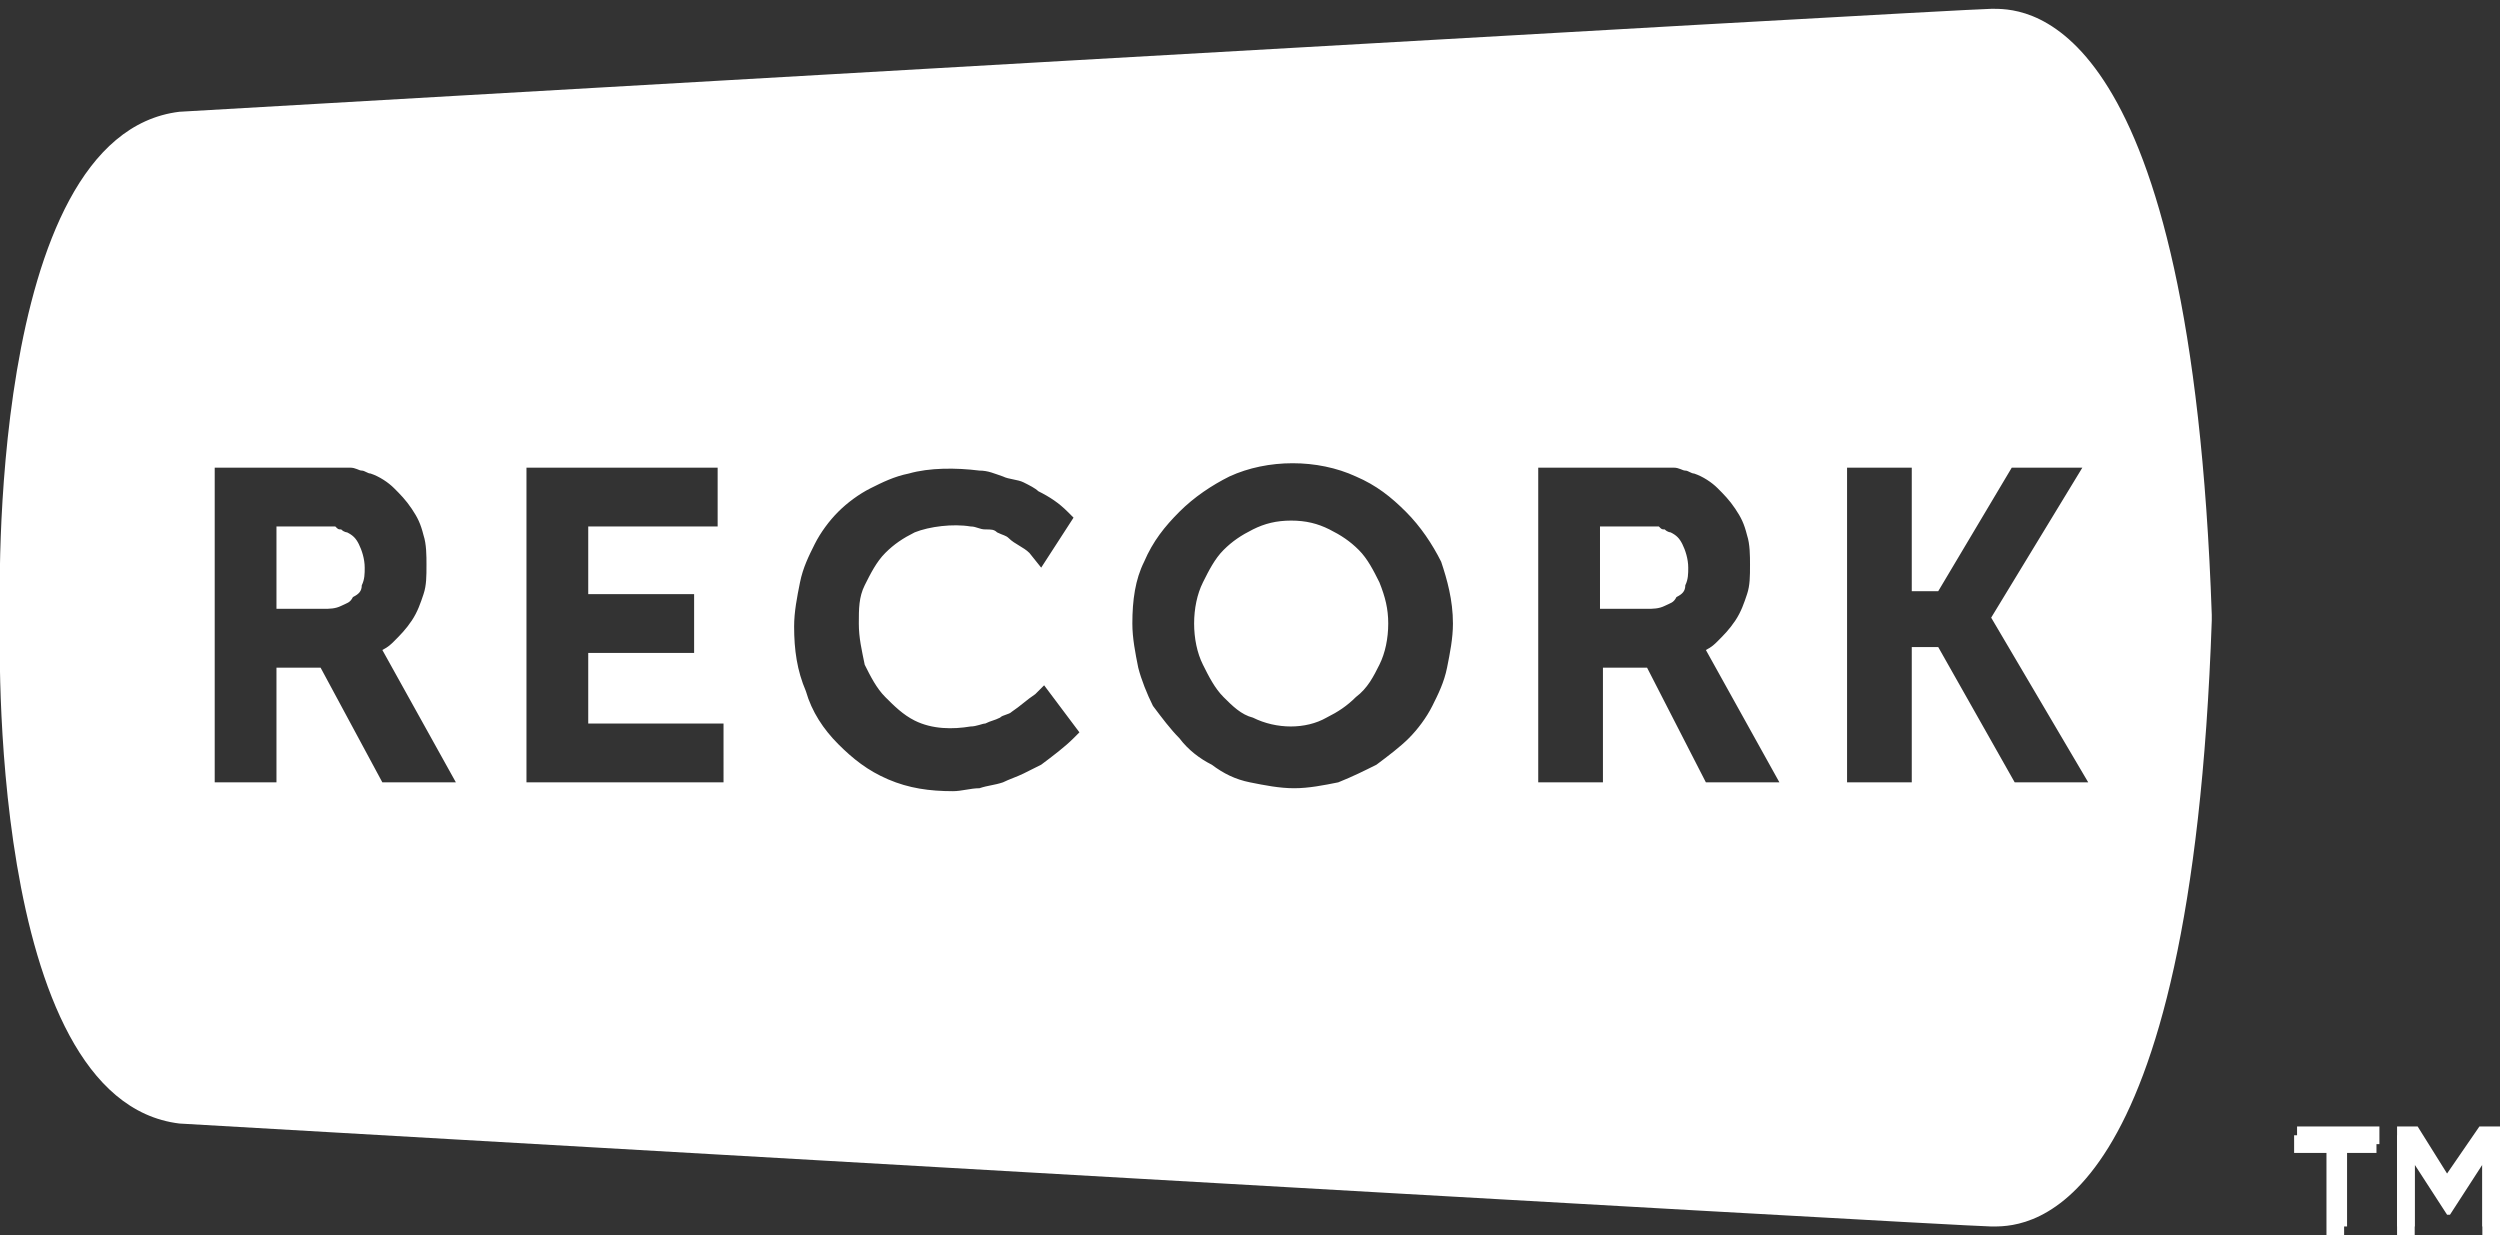 <?xml version="1.0" encoding="UTF-8"?>
<!-- Generator: Adobe Illustrator 19.1.0, SVG Export Plug-In . SVG Version: 6.00 Build 0)  -->
<svg version="1.1" id="Layer_1" xmlns="http://www.w3.org/2000/svg" xmlns:xlink="http://www.w3.org/1999/xlink" x="0px" y="0px" viewBox="0 0 85 42" style="enable-background:new 0 0 85 42;" xml:space="preserve">
<rect x="0" y="0" width="85" height="42" fill="#333333" stroke="none"/>
<style type="text/css">
	.st0{fill:#FFFFFF;}
	.st1{clip-path:url(#SVGID_2_);fill:#FFFFFF;}
</style>
<path class="st0" d="M78,38.6v0.6h1.1V42h0.6v-2.8h1.1v-0.6H78z M84.3,38.6l-1.1,1.6l-1-1.6h-0.7V42h0.6v-2.4l1.1,1.7h0.1l1.1-1.7  V42h0.6v-3.4H84.3z"/>
<g>
	<defs>
		<rect id="SVGID_1_" x="0" y="0.3" width="84.9" height="41.4"/>
	</defs>
	<clipPath id="SVGID_2_">
		<use xlink:href="#SVGID_1_" style="overflow:visible;"/>
	</clipPath>
	<path class="st1" d="M12.3,19.9c0.1-0.2,0.1-0.4,0.1-0.6c0-0.3-0.1-0.6-0.2-0.8c-0.1-0.2-0.2-0.3-0.4-0.4c0,0-0.1,0-0.2-0.1   c-0.1,0-0.1,0-0.2-0.1c-0.1,0-0.2,0-0.3,0c-0.1,0-0.3,0-0.5,0H9.4v2.8h1.6c0.2,0,0.4,0,0.6-0.1c0.2-0.1,0.3-0.1,0.4-0.3   C12.2,20.2,12.3,20.1,12.3,19.9 M46.9,22.6c0.2-0.4,0.3-0.9,0.3-1.4c0-0.5-0.1-0.9-0.3-1.4c-0.2-0.4-0.4-0.8-0.7-1.1   c-0.3-0.3-0.6-0.5-1-0.7c-0.4-0.2-0.8-0.3-1.3-0.3c-0.5,0-0.9,0.1-1.3,0.3c-0.4,0.2-0.7,0.4-1,0.7c-0.3,0.3-0.5,0.7-0.7,1.1   c-0.2,0.4-0.3,0.9-0.3,1.4c0,0.5,0.1,1,0.3,1.4c0.2,0.4,0.4,0.8,0.7,1.1c0.3,0.3,0.6,0.6,1,0.7c0.8,0.4,1.8,0.4,2.5,0   c0.4-0.2,0.7-0.4,1-0.7C46.5,23.4,46.7,23,46.9,22.6 M57.3,19.9c0.1-0.2,0.1-0.4,0.1-0.6c0-0.3-0.1-0.6-0.2-0.8   c-0.1-0.2-0.2-0.3-0.4-0.4c0,0-0.1,0-0.2-0.1c-0.1,0-0.1,0-0.2-0.1c-0.1,0-0.2,0-0.3,0c-0.1,0-0.3,0-0.5,0h-1.2v2.8h1.6   c0.2,0,0.4,0,0.6-0.1c0.2-0.1,0.3-0.1,0.4-0.3C57.2,20.2,57.3,20.1,57.3,19.9 M67.7,21l3.3,5.6h-2.5l-2.6-4.6h-0.9v4.6h-2.2V15.9   h2.2v4.2h0.9l2.5-4.2h2.4L67.7,21z M58,22.1L58,22.1l2.5,4.5h-2.5L56,22.7h-1.5v3.9h-2.2V15.9h3.4c0.3,0,0.5,0,0.7,0   c0.2,0,0.4,0,0.5,0c0.2,0,0.3,0.1,0.4,0.1c0.1,0,0.2,0.1,0.3,0.1c0.3,0.1,0.6,0.3,0.8,0.5c0.2,0.2,0.4,0.4,0.6,0.7   c0.2,0.3,0.3,0.5,0.4,0.9c0.1,0.3,0.1,0.7,0.1,1c0,0.4,0,0.7-0.1,1c-0.1,0.3-0.2,0.6-0.4,0.9c-0.2,0.3-0.4,0.5-0.6,0.7   C58.3,21.9,58.2,22,58,22.1 M49.4,21.2c0,0.5-0.1,1-0.2,1.5c-0.1,0.5-0.3,0.9-0.5,1.3c-0.2,0.4-0.5,0.8-0.8,1.1   c-0.3,0.3-0.7,0.6-1.1,0.9c-0.4,0.2-0.8,0.4-1.3,0.6c-0.5,0.1-1,0.2-1.5,0.2c-0.5,0-1-0.1-1.5-0.2c-0.5-0.1-0.9-0.3-1.3-0.6   c-0.4-0.2-0.8-0.5-1.1-0.9c-0.3-0.3-0.6-0.7-0.9-1.1c-0.2-0.4-0.4-0.9-0.5-1.3c-0.1-0.5-0.2-1-0.2-1.5c0-0.8,0.1-1.5,0.4-2.1   c0.3-0.7,0.7-1.2,1.2-1.7c0.5-0.5,1.1-0.9,1.7-1.2c1.3-0.6,3-0.6,4.3,0c0.7,0.3,1.2,0.7,1.7,1.2c0.5,0.5,0.9,1.1,1.2,1.7   C49.2,19.7,49.4,20.4,49.4,21.2 M29.2,21.2c0,0.5,0.1,0.9,0.2,1.4c0.2,0.4,0.4,0.8,0.7,1.1c0.3,0.3,0.6,0.6,1,0.8   c0.6,0.3,1.3,0.3,1.9,0.2c0.2,0,0.4-0.1,0.5-0.1c0.2-0.1,0.3-0.1,0.5-0.2c0.1-0.1,0.3-0.1,0.4-0.2c0.3-0.2,0.5-0.4,0.8-0.6l0.3-0.3   l1.2,1.6l-0.2,0.2c-0.3,0.3-0.7,0.6-1.1,0.9c-0.2,0.1-0.4,0.2-0.6,0.3c-0.2,0.1-0.5,0.2-0.7,0.3c-0.3,0.1-0.5,0.1-0.8,0.2   c-0.3,0-0.6,0.1-0.9,0.1c-0.8,0-1.5-0.1-2.2-0.4c-0.7-0.3-1.2-0.7-1.7-1.2c-0.5-0.5-0.9-1.1-1.1-1.8c-0.3-0.7-0.4-1.4-0.4-2.2   c0-0.5,0.1-1,0.2-1.5c0.1-0.5,0.3-0.9,0.5-1.3c0.2-0.4,0.5-0.8,0.8-1.1c0.3-0.3,0.7-0.6,1.1-0.8c0.4-0.2,0.8-0.4,1.3-0.5   c0.7-0.2,1.6-0.2,2.4-0.1c0.3,0,0.5,0.1,0.8,0.2c0.2,0.1,0.5,0.1,0.7,0.2c0.2,0.1,0.4,0.2,0.5,0.3c0.4,0.2,0.7,0.4,1,0.7l0.2,0.2   l-1.1,1.7L35,18.8c-0.2-0.2-0.5-0.3-0.7-0.5c-0.1-0.1-0.2-0.1-0.4-0.2C33.8,18,33.7,18,33.5,18c-0.2,0-0.3-0.1-0.5-0.1   c-0.6-0.1-1.4,0-1.9,0.2c-0.4,0.2-0.7,0.4-1,0.7c-0.3,0.3-0.5,0.7-0.7,1.1C29.2,20.3,29.2,20.7,29.2,21.2 M24.7,26.6h-6.8V15.9h6.5   v2H20v2.3h3.6v2H20v2.4h4.6V26.6z M13,22.1L13,22.1l2.5,4.5H13l-2.1-3.9H9.4v3.9H7.3V15.9h3.4c0.3,0,0.5,0,0.7,0c0.2,0,0.4,0,0.5,0   c0.2,0,0.3,0.1,0.4,0.1c0.1,0,0.2,0.1,0.3,0.1c0.3,0.1,0.6,0.3,0.8,0.5c0.2,0.2,0.4,0.4,0.6,0.7c0.2,0.3,0.3,0.5,0.4,0.9   c0.1,0.3,0.1,0.7,0.1,1c0,0.4,0,0.7-0.1,1c-0.1,0.3-0.2,0.6-0.4,0.9c-0.2,0.3-0.4,0.5-0.6,0.7C13.3,21.9,13.2,22,13,22.1    M75.2,21.1c0,0,0-0.1,0-0.2C74.5,0.6,69,0.3,67.8,0.3c0,0-0.1,0-0.1,0c-1,0-61.6,3.5-61.6,3.5c-6.6,0.8-6.1,17-6.1,17v0.4   c0,0-0.5,16.2,6.1,17c0,0,60.6,3.5,61.6,3.5c0,0,0.1,0,0.1,0C69,41.7,74.5,41.4,75.2,21.1"/>
</g>
<path class="st0" d="M78.1,38.3v0.6h1.1v2.8h0.6v-2.8h1.1v-0.6H78.1z M84.3,38.3l-1.1,1.6l-1-1.6h-0.7v3.4h0.6v-2.4l1.1,1.7h0.1  l1.1-1.7v2.4H85v-3.4H84.3z"/>
</svg>